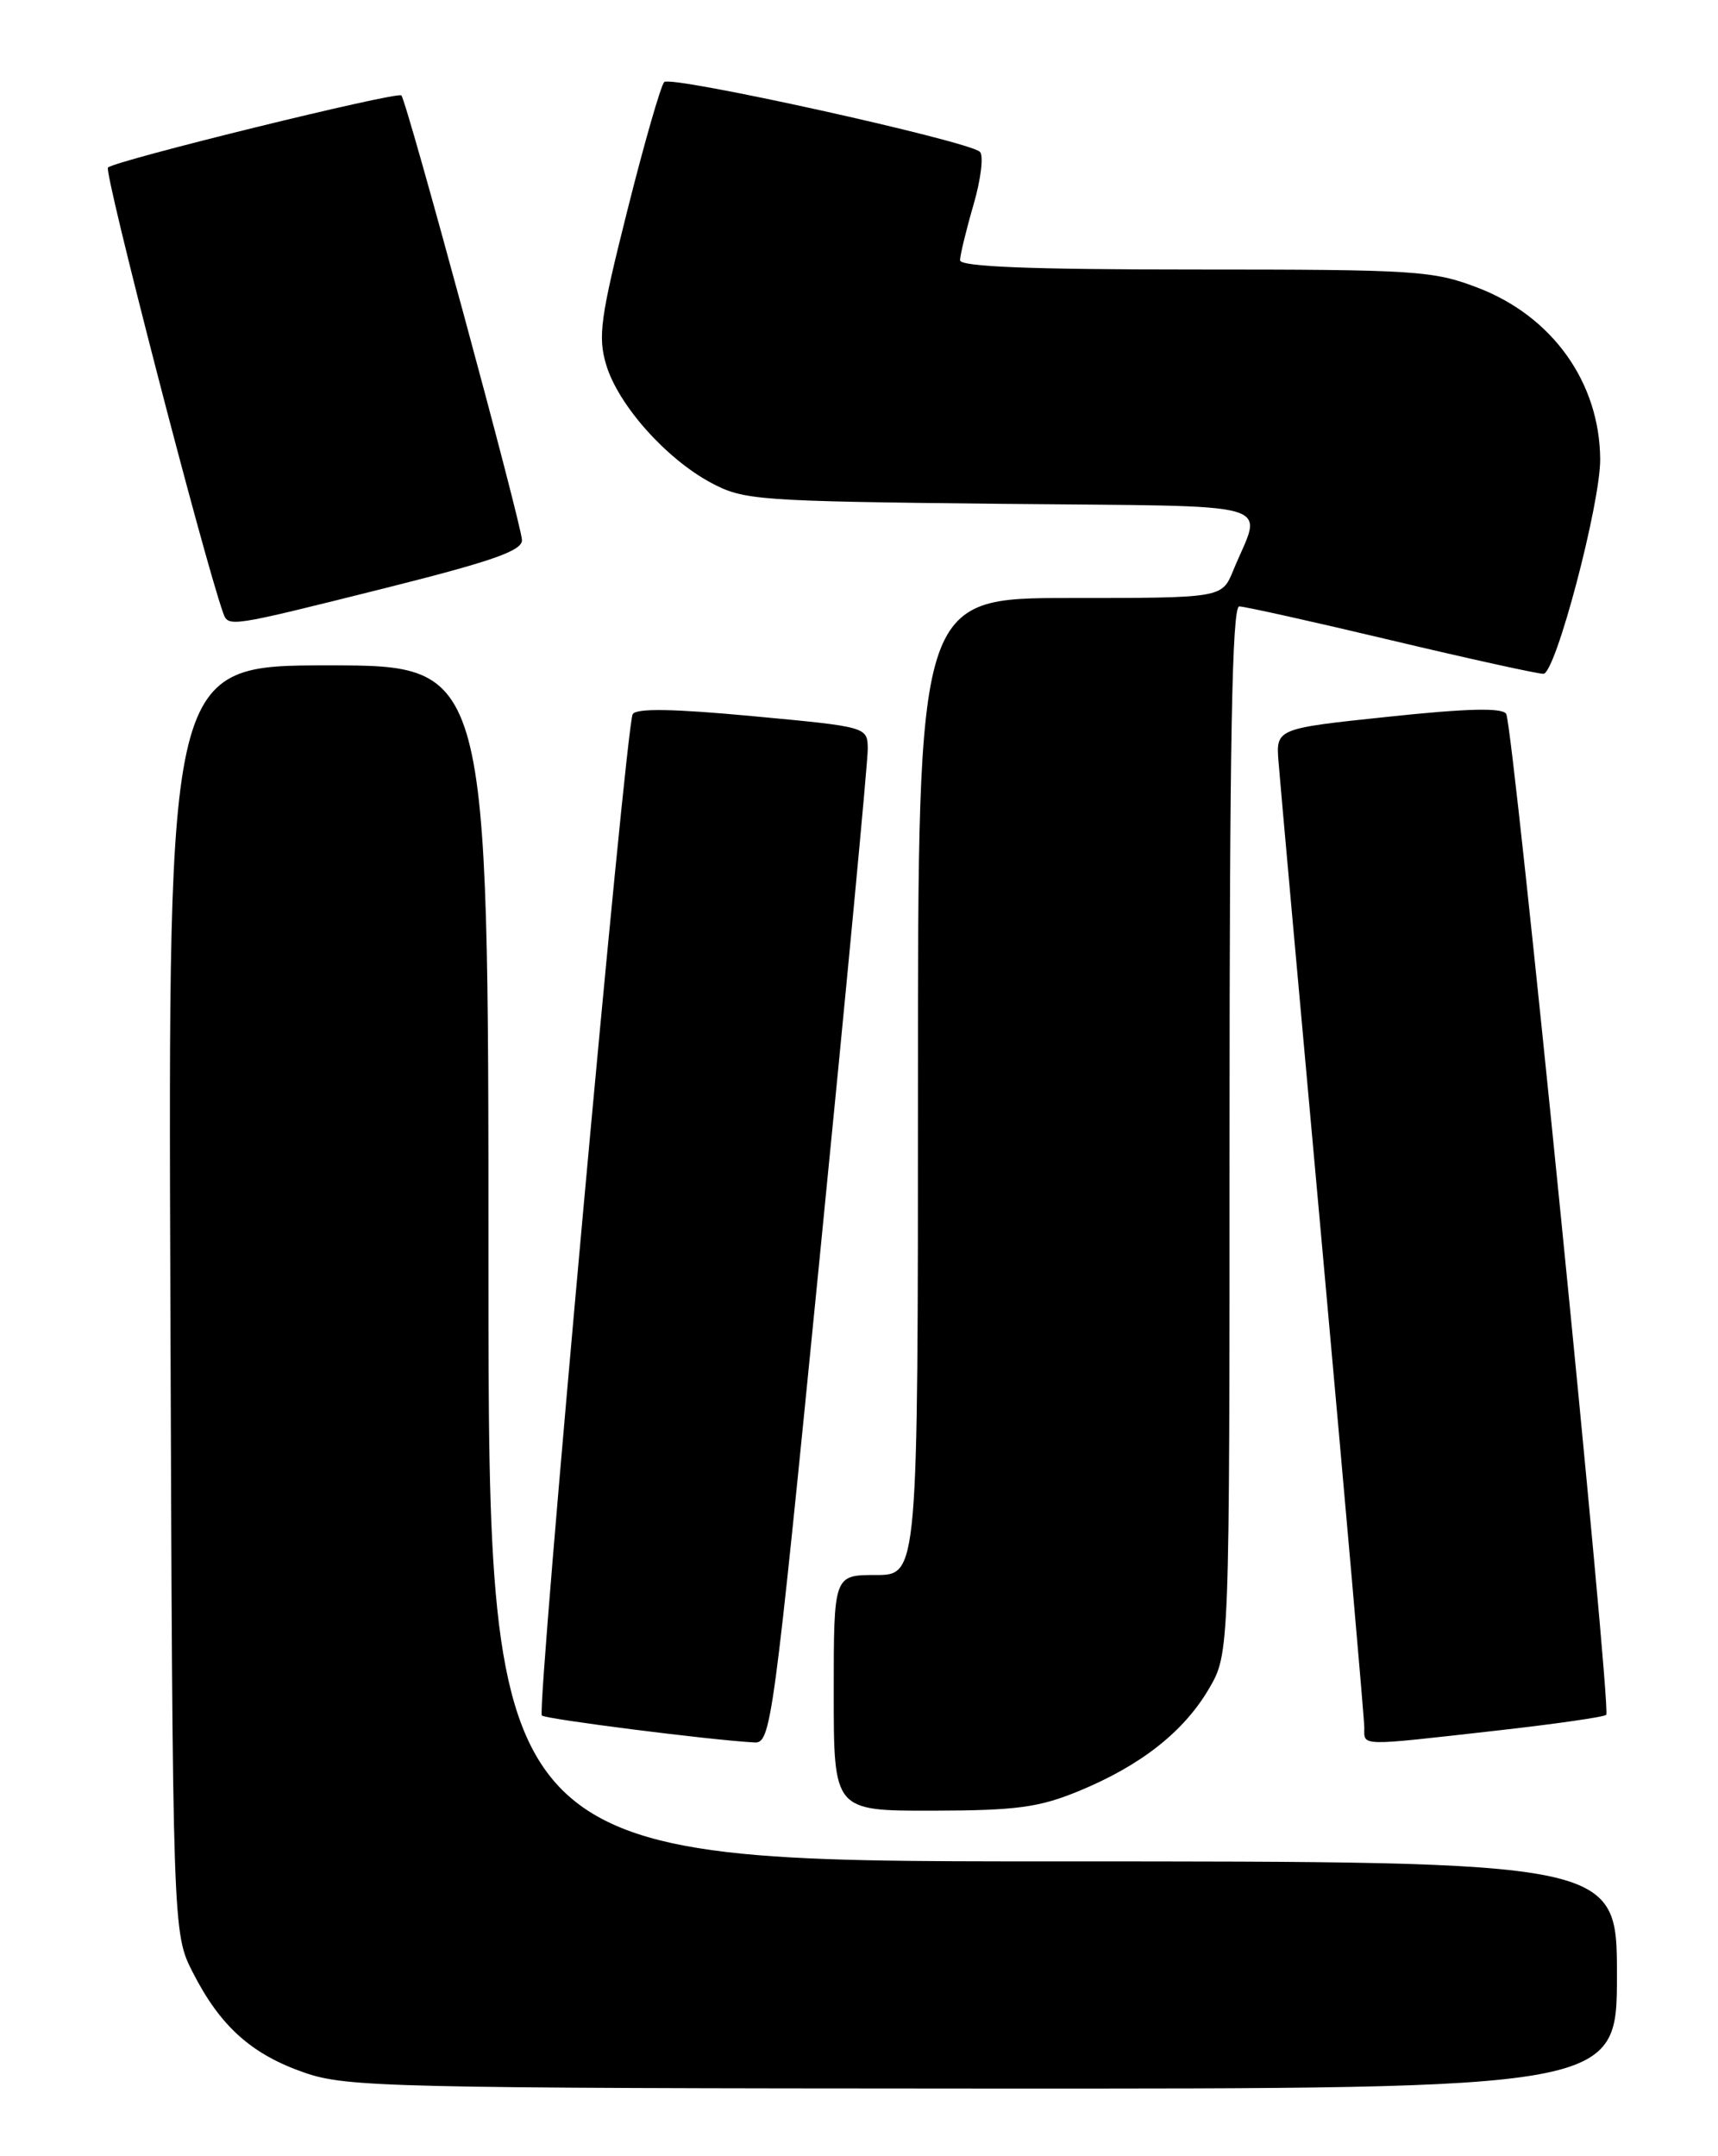 <?xml version="1.0" encoding="UTF-8" standalone="no"?>
<!DOCTYPE svg PUBLIC "-//W3C//DTD SVG 1.1//EN" "http://www.w3.org/Graphics/SVG/1.1/DTD/svg11.dtd" >
<svg xmlns="http://www.w3.org/2000/svg" xmlns:xlink="http://www.w3.org/1999/xlink" version="1.1" viewBox="0 0 204 256">
 <g >
 <path fill="currentColor"
d=" M 192.00 234.50 C 192.00 221.00 192.00 221.00 125.00 221.00 C 58.00 221.00 58.00 221.00 58.00 150.00 C 58.00 79.00 58.00 79.00 38.98 79.00 C 19.96 79.00 19.96 79.00 20.23 154.25 C 20.50 229.50 20.50 229.50 22.91 234.22 C 26.18 240.61 29.88 243.92 36.20 246.10 C 41.15 247.81 46.45 247.94 116.75 247.97 C 192.00 248.00 192.00 248.00 192.00 234.50 Z  M 128.08 212.66 C 135.46 209.62 140.55 205.62 143.55 200.51 C 146.00 196.32 146.00 196.32 146.00 134.16 C 146.00 88.06 146.30 72.00 147.15 72.00 C 147.78 72.00 155.87 73.80 165.12 76.00 C 174.38 78.20 182.54 80.00 183.27 80.00 C 184.71 80.00 190.05 59.78 190.01 54.50 C 189.94 45.40 184.33 37.55 175.47 34.16 C 170.17 32.13 168.11 32.00 141.91 32.00 C 122.34 32.00 114.00 31.67 114.00 30.90 C 114.00 30.30 114.72 27.33 115.60 24.30 C 116.48 21.28 116.82 18.45 116.35 18.02 C 114.93 16.72 79.67 8.93 78.87 9.74 C 78.47 10.16 76.49 17.02 74.49 25.00 C 71.29 37.71 70.98 39.97 71.98 43.31 C 73.40 48.07 79.08 54.46 84.43 57.32 C 88.31 59.40 89.91 59.51 118.80 59.82 C 152.91 60.17 149.88 59.31 146.43 67.75 C 145.10 71.00 145.10 71.00 127.05 71.00 C 109.00 71.00 109.00 71.00 109.00 129.00 C 109.00 187.00 109.00 187.00 104.00 187.00 C 99.00 187.00 99.00 187.00 99.00 201.00 C 99.00 215.00 99.00 215.00 110.75 214.98 C 120.68 214.96 123.36 214.60 128.08 212.66 Z  M 97.34 149.25 C 100.49 117.49 103.06 90.33 103.04 88.90 C 103.00 86.30 103.00 86.30 89.39 85.03 C 79.99 84.15 75.57 84.07 75.13 84.79 C 74.30 86.14 63.70 203.03 64.34 203.68 C 64.78 204.11 84.20 206.58 89.56 206.88 C 91.55 207.00 91.80 205.18 97.34 149.25 Z  M 177.38 205.51 C 184.47 204.72 190.48 203.86 190.73 203.60 C 191.37 202.97 179.69 86.11 178.85 84.76 C 178.39 84.01 174.27 84.10 164.85 85.10 C 151.50 86.50 151.50 86.50 151.82 90.50 C 151.99 92.70 154.35 118.97 157.07 148.87 C 159.78 178.78 162.00 204.09 162.00 205.12 C 162.00 207.35 161.21 207.33 177.38 205.51 Z  M 45.52 69.88 C 58.41 66.65 62.00 65.40 61.98 64.13 C 61.96 62.33 48.30 11.97 47.66 11.33 C 47.17 10.83 13.77 19.04 12.82 19.89 C 12.30 20.35 24.13 66.10 26.49 72.75 C 27.11 74.49 27.09 74.49 45.52 69.88 Z "/>
</g>
</svg>